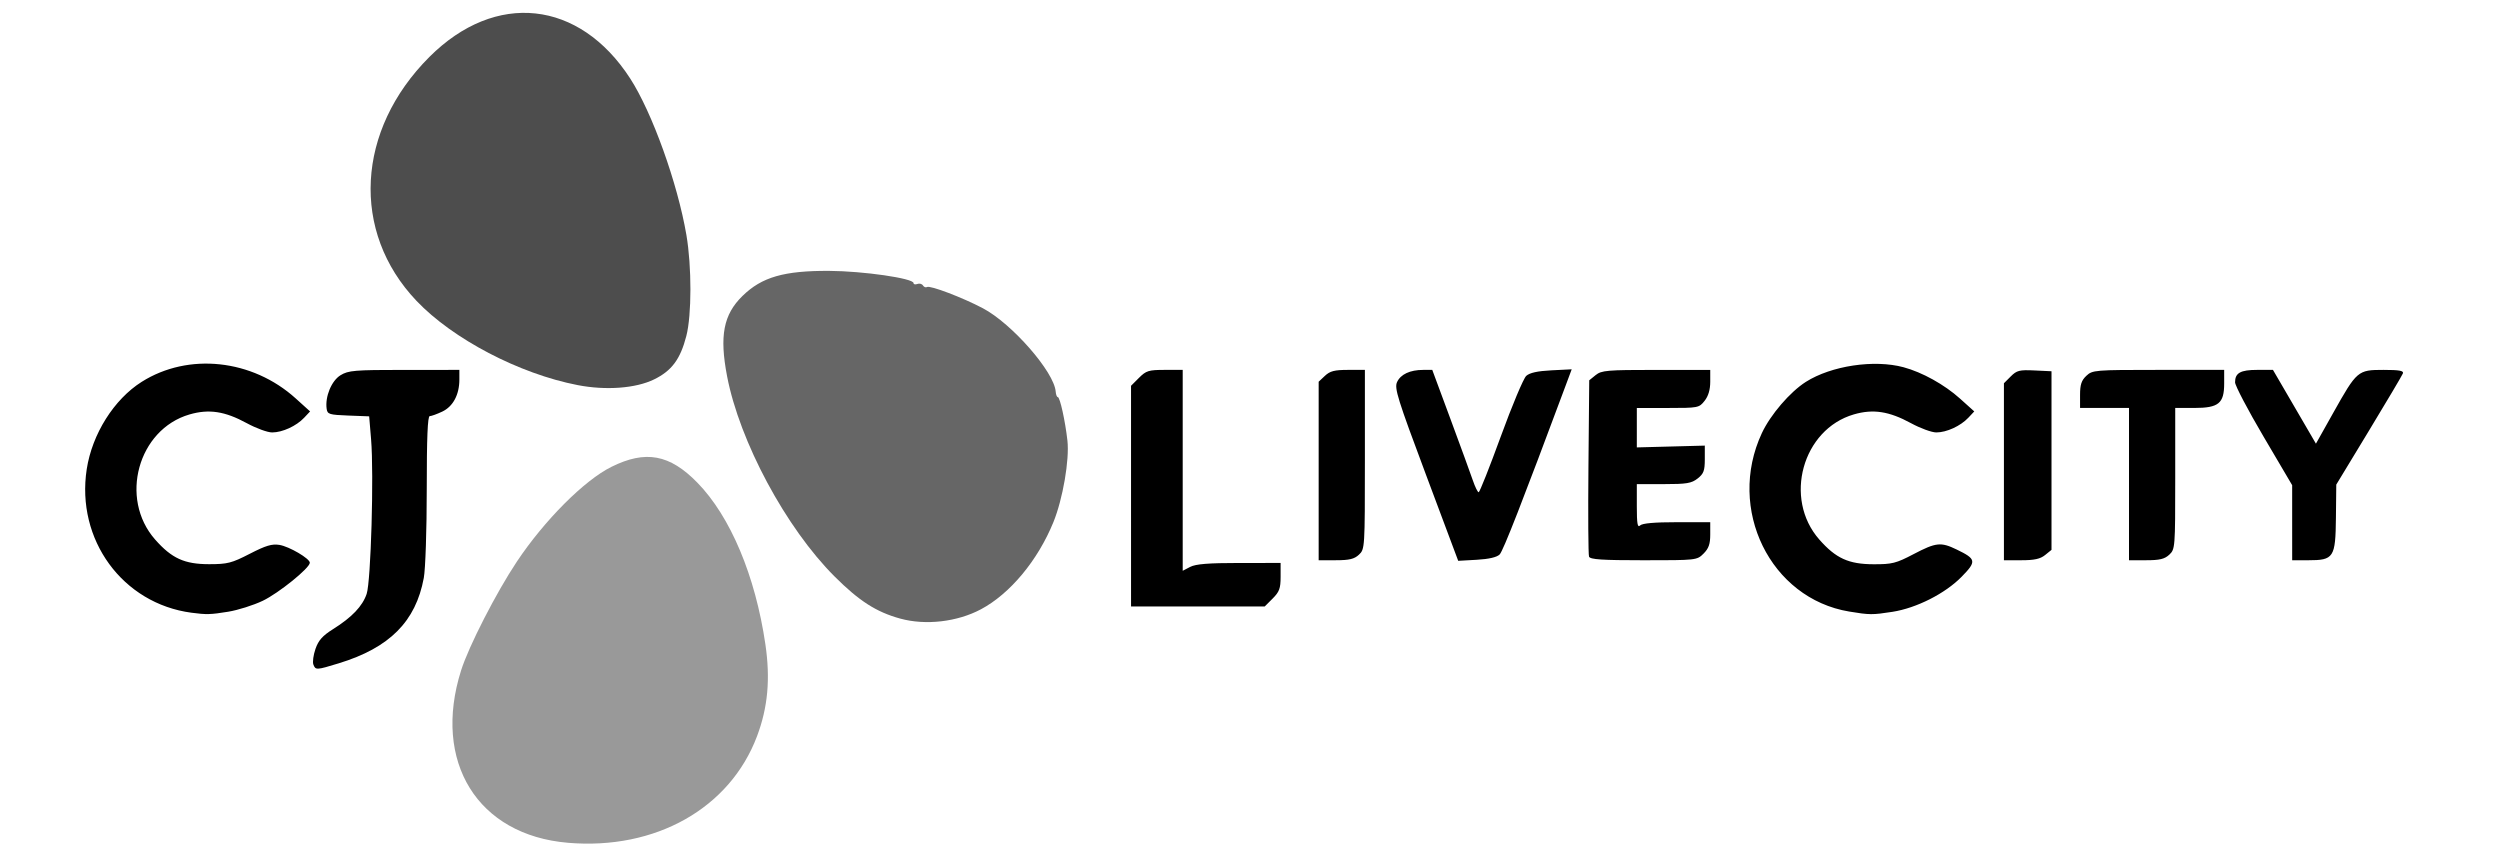 <svg version="1.1" viewBox="0 0 350 120.4" xmlns="http://www.w3.org/2000/svg">
 <style type="text/css">.st0{fill:#00367B;}</style>
 <g transform="translate(220.34 -304.85)">
  <g>
   <path class="st0" d="m20.7 1.8v99.3h58.6v17.5h-79.3v-116.8z"/>
   <path class="st0" d="m92.7 1.8h20.8v116.8h-20.8z"/>
   <path class="st0" d="m223.1 13.1-11.1 15.9c-8.6-7.6-19-10.2-28.7-10.2-18 0-31.1 6.6-31.1 36.3v12c0 25.5 13.5 34.5 32.4 34.5 7.6 0 13.3-1.1 19.1-3.4v-27.9h-24.5v-17.5h45v56.9c-10.4 7-26.7 10.7-40.7 10.7-29.7 0-52.2-14.3-52.2-49.1v-20.9c0-35 21.9-50.4 51.9-50.4 13.9 0 27.9 3.4 39.9 13.1z"/>
   <path class="st0" d="m524.1 72.3 28.2 46.4h-24.3l-17.7-32.6-17.8 32.6h-23l28.8-46.4-27.7-42.9h24.4l16.7 29.8 17.2-29.8h22.5z"/>
   <polygon class="st0" points="592.1 1.8 559.2 20.1 569.2 36.9 589.7 25.1 589.7 118.6 610.4 118.6 610.4 1.8"/>
   <path class="st0" d="m462.8 110.4c-8.6 5.8-19.9 9.6-36.6 9.6-20.6 0-40.8-9.7-40.8-41.7v-9.3c0-29 18-41.6 40.7-41.6s39.1 13.1 39.1 39.2v14.7h-59c0 14.3 7 21.6 21.2 21.6 10.5 0 18.2-2.1 27.1-7.3zm-18.5-44.4v-3.9c0-9.6-4.4-17.8-18.6-17.8-14.3 0-19.6 8.3-19.6 18.3v3.4z"/>
   <polygon class="st0" points="298.7 118.6 299.9 118.6 299.9 37 346 118.6 349 118.6 369.8 118.6 369.8 1.8 350.3 1.8 349 1.8 349 83.5 303 1.8 299.9 1.8 279.2 1.8 279.2 118.6"/>
  </g>
 </g>
 <g stroke-width=".286">
  <path d="m43.871 93.033c-0.133-0.346 8.57e-4 -1.331 0.297-2.189 0.413-1.194 0.985-1.839 2.443-2.754 2.657-1.667 4.135-3.215 4.72-4.941 0.597-1.762 1.028-16.757 0.622-21.635l-0.269-3.225-2.917-0.111c-2.664-0.101-2.928-0.182-3.035-0.938-0.243-1.704 0.68-3.938 1.945-4.709 1.102-0.672 1.954-0.743 8.927-0.744l7.709-0.001v1.345c0 2.118-0.882 3.775-2.39 4.49-0.738 0.35-1.53 0.637-1.76 0.637-0.294 0-0.418 3.044-0.418 10.209 0 5.723-0.182 11.192-0.414 12.447-1.127 6.097-4.789 9.773-11.904 11.95-3.142 0.962-3.25 0.967-3.557 0.169zm-17.056-7.25c-9.661-1.281-16.193-10.231-14.672-20.102 0.757-4.915 3.818-9.777 7.697-12.225 6.542-4.13 15.482-3.167 21.555 2.321l2.017 1.822-0.826 0.879c-1.095 1.166-3.049 2.064-4.489 2.064-0.642 0-2.243-0.587-3.559-1.304-3.057-1.666-5.29-2.005-8.004-1.216-7.217 2.098-9.877 11.765-4.819 17.511 2.326 2.642 4.109 3.455 7.575 3.453 2.561-0.001 3.147-0.152 5.683-1.458 2.238-1.153 3.102-1.411 4.146-1.242 1.376 0.223 4.257 1.912 4.257 2.496 0 0.738-4.366 4.266-6.594 5.33-1.302 0.621-3.477 1.31-4.834 1.53-2.483 0.403-3.039 0.418-5.132 0.14zm232.08-0.164c-11.051-1.836-17.186-14.352-12.239-24.972 1.199-2.575 3.951-5.781 6.167-7.186 3.562-2.258 9.556-3.156 13.668-2.049 2.622 0.706 5.727 2.429 7.904 4.387l2.002 1.8-0.826 0.879c-1.095 1.166-3.049 2.064-4.489 2.064-0.642 0-2.243-0.587-3.559-1.304-3.048-1.661-5.292-2.005-7.981-1.223-7.209 2.096-9.887 11.785-4.841 17.518 2.324 2.641 4.106 3.453 7.599 3.463 2.598 8e-3 3.146-0.131 5.605-1.419 3.139-1.644 3.812-1.716 6.021-0.647 2.762 1.337 2.82 1.657 0.689 3.829-2.297 2.341-6.311 4.373-9.675 4.897-2.803 0.437-3.203 0.435-6.045-0.038zm-100.55-16.16v-15.448l1.113-1.113c1.004-1.004 1.357-1.113 3.617-1.113h2.504v28.126l1.047-0.546c0.775-0.404 2.554-0.547 6.853-0.548l5.806-0.002v1.933c0 1.629-0.175 2.108-1.113 3.046l-1.113 1.113h-18.713zm26.268-3.521v-12.497l0.881-0.828c0.709-0.666 1.342-0.828 3.236-0.828h2.355v12.548c0 12.418-9e-3 12.556-0.833 13.324-0.656 0.611-1.344 0.776-3.236 0.776h-2.403zm15.034 0.551c-3.982-10.635-4.451-12.137-4.062-12.991 0.5-1.097 1.817-1.712 3.668-1.712h1.265l2.559 6.909c1.407 3.8 2.813 7.654 3.124 8.566 0.311 0.911 0.677 1.656 0.814 1.655 0.137-0.001 1.534-3.524 3.103-7.829s3.169-8.113 3.555-8.463c0.484-0.438 1.582-0.68 3.534-0.778l2.832-0.143-0.831 2.231c-6.078 16.319-8.768 23.203-9.259 23.694-0.384 0.384-1.511 0.645-3.196 0.74l-2.603 0.147zm22.818 11.44c-0.107-0.278-0.144-5.947-0.083-12.597l0.111-12.091 0.899-0.727c0.817-0.661 1.584-0.727 8.47-0.727h7.572v1.662c0 1.105-0.264 1.998-0.789 2.665-0.77 0.979-0.893 1.003-5.139 1.003h-4.35l-5.7e-4 2.76-5.7e-4 2.76 9.518-0.252v1.907c0 1.607-0.158 2.031-1.003 2.696-0.861 0.677-1.536 0.789-4.759 0.789h-3.756v3.122c0 2.428 0.102 3.02 0.457 2.665 0.306-0.306 2.005-0.457 5.139-0.457h4.683v1.73c0 1.33-0.216 1.947-0.934 2.665-0.928 0.928-0.982 0.934-8.387 0.934-5.845 0-7.495-0.109-7.647-0.506zm58.084-11.884v-12.39l0.953-0.953c0.845-0.845 1.22-0.94 3.331-0.839l2.378 0.113v25.004l-0.899 0.727c-0.675 0.546-1.504 0.727-3.331 0.727h-2.432zm17.512 1.73v-10.66h-6.853v-1.837c0-1.428 0.196-2.021 0.881-2.665 0.855-0.803 1.159-0.828 10.088-0.828h9.207v1.903c0 2.789-0.778 3.426-4.188 3.426h-2.665v9.883c0 9.677-0.017 9.899-0.833 10.66-0.656 0.611-1.344 0.776-3.236 0.776h-2.403zm22.842 5.405v-5.254l-3.997-6.787c-2.199-3.733-3.997-7.159-3.997-7.614 0-1.316 0.758-1.74 3.109-1.74h2.196l2.163 3.712c1.19 2.042 2.543 4.366 3.009 5.166l0.845 1.454 2.418-4.309c3.323-5.922 3.44-6.022 7.032-6.022 2.239 0 2.869 0.115 2.723 0.497-0.105 0.273-2.246 3.886-4.758 8.029l-4.567 7.532-0.049 4.63c-0.059 5.599-0.296 5.962-3.882 5.962h-2.242z"/>
  <path d="m80.874 53.915c-8.181-1.585-17.489-6.453-22.575-11.807-9.19-9.675-8.436-23.881 1.813-34.133 9.252-9.255 21.001-7.992 28.119 3.021 3.075 4.757 6.629 14.655 7.865 21.901 0.754 4.421 0.749 11.213-0.011 14.146-0.842 3.252-2.04 4.864-4.512 6.073-2.566 1.255-6.736 1.567-10.7 0.799z" fill="#4d4d4d"/>
  <path d="m126.03 86.603c-3.354-0.926-5.744-2.458-9.177-5.884-6.814-6.799-13.312-18.904-15.065-28.064-1.079-5.639-0.508-8.609 2.158-11.22 2.701-2.645 5.818-3.546 12.146-3.512 4.758 0.025 11.802 1.045 11.802 1.708 0 0.181 0.24 0.237 0.533 0.125 0.293-0.112 0.647-0.019 0.788 0.209 0.14 0.227 0.397 0.325 0.57 0.218 0.421-0.26 4.978 1.473 7.818 2.973 4.076 2.153 9.985 8.918 10.192 11.667 0.032 0.423 0.166 0.77 0.297 0.77 0.301 0 1.039 3.339 1.347 6.091 0.3 2.689-0.643 8.174-1.963 11.415-2.182 5.356-6.064 10.026-10.144 12.2-3.318 1.769-7.758 2.281-11.3 1.303z" fill="#666"/>
  <path d="m79.511 117.99c-12.652-1.069-19.007-11.326-14.956-24.139 1.068-3.379 4.938-10.928 7.807-15.228 3.86-5.786 9.438-11.378 13.227-13.26 4.793-2.381 8.165-1.762 12.045 2.213 4.62 4.732 8.113 13.031 9.518 22.612 0.713 4.864 0.353 8.838-1.166 12.874-3.802 10.1-14.205 15.966-26.475 14.929z" fill="#999"/>
 </g>
</svg>
